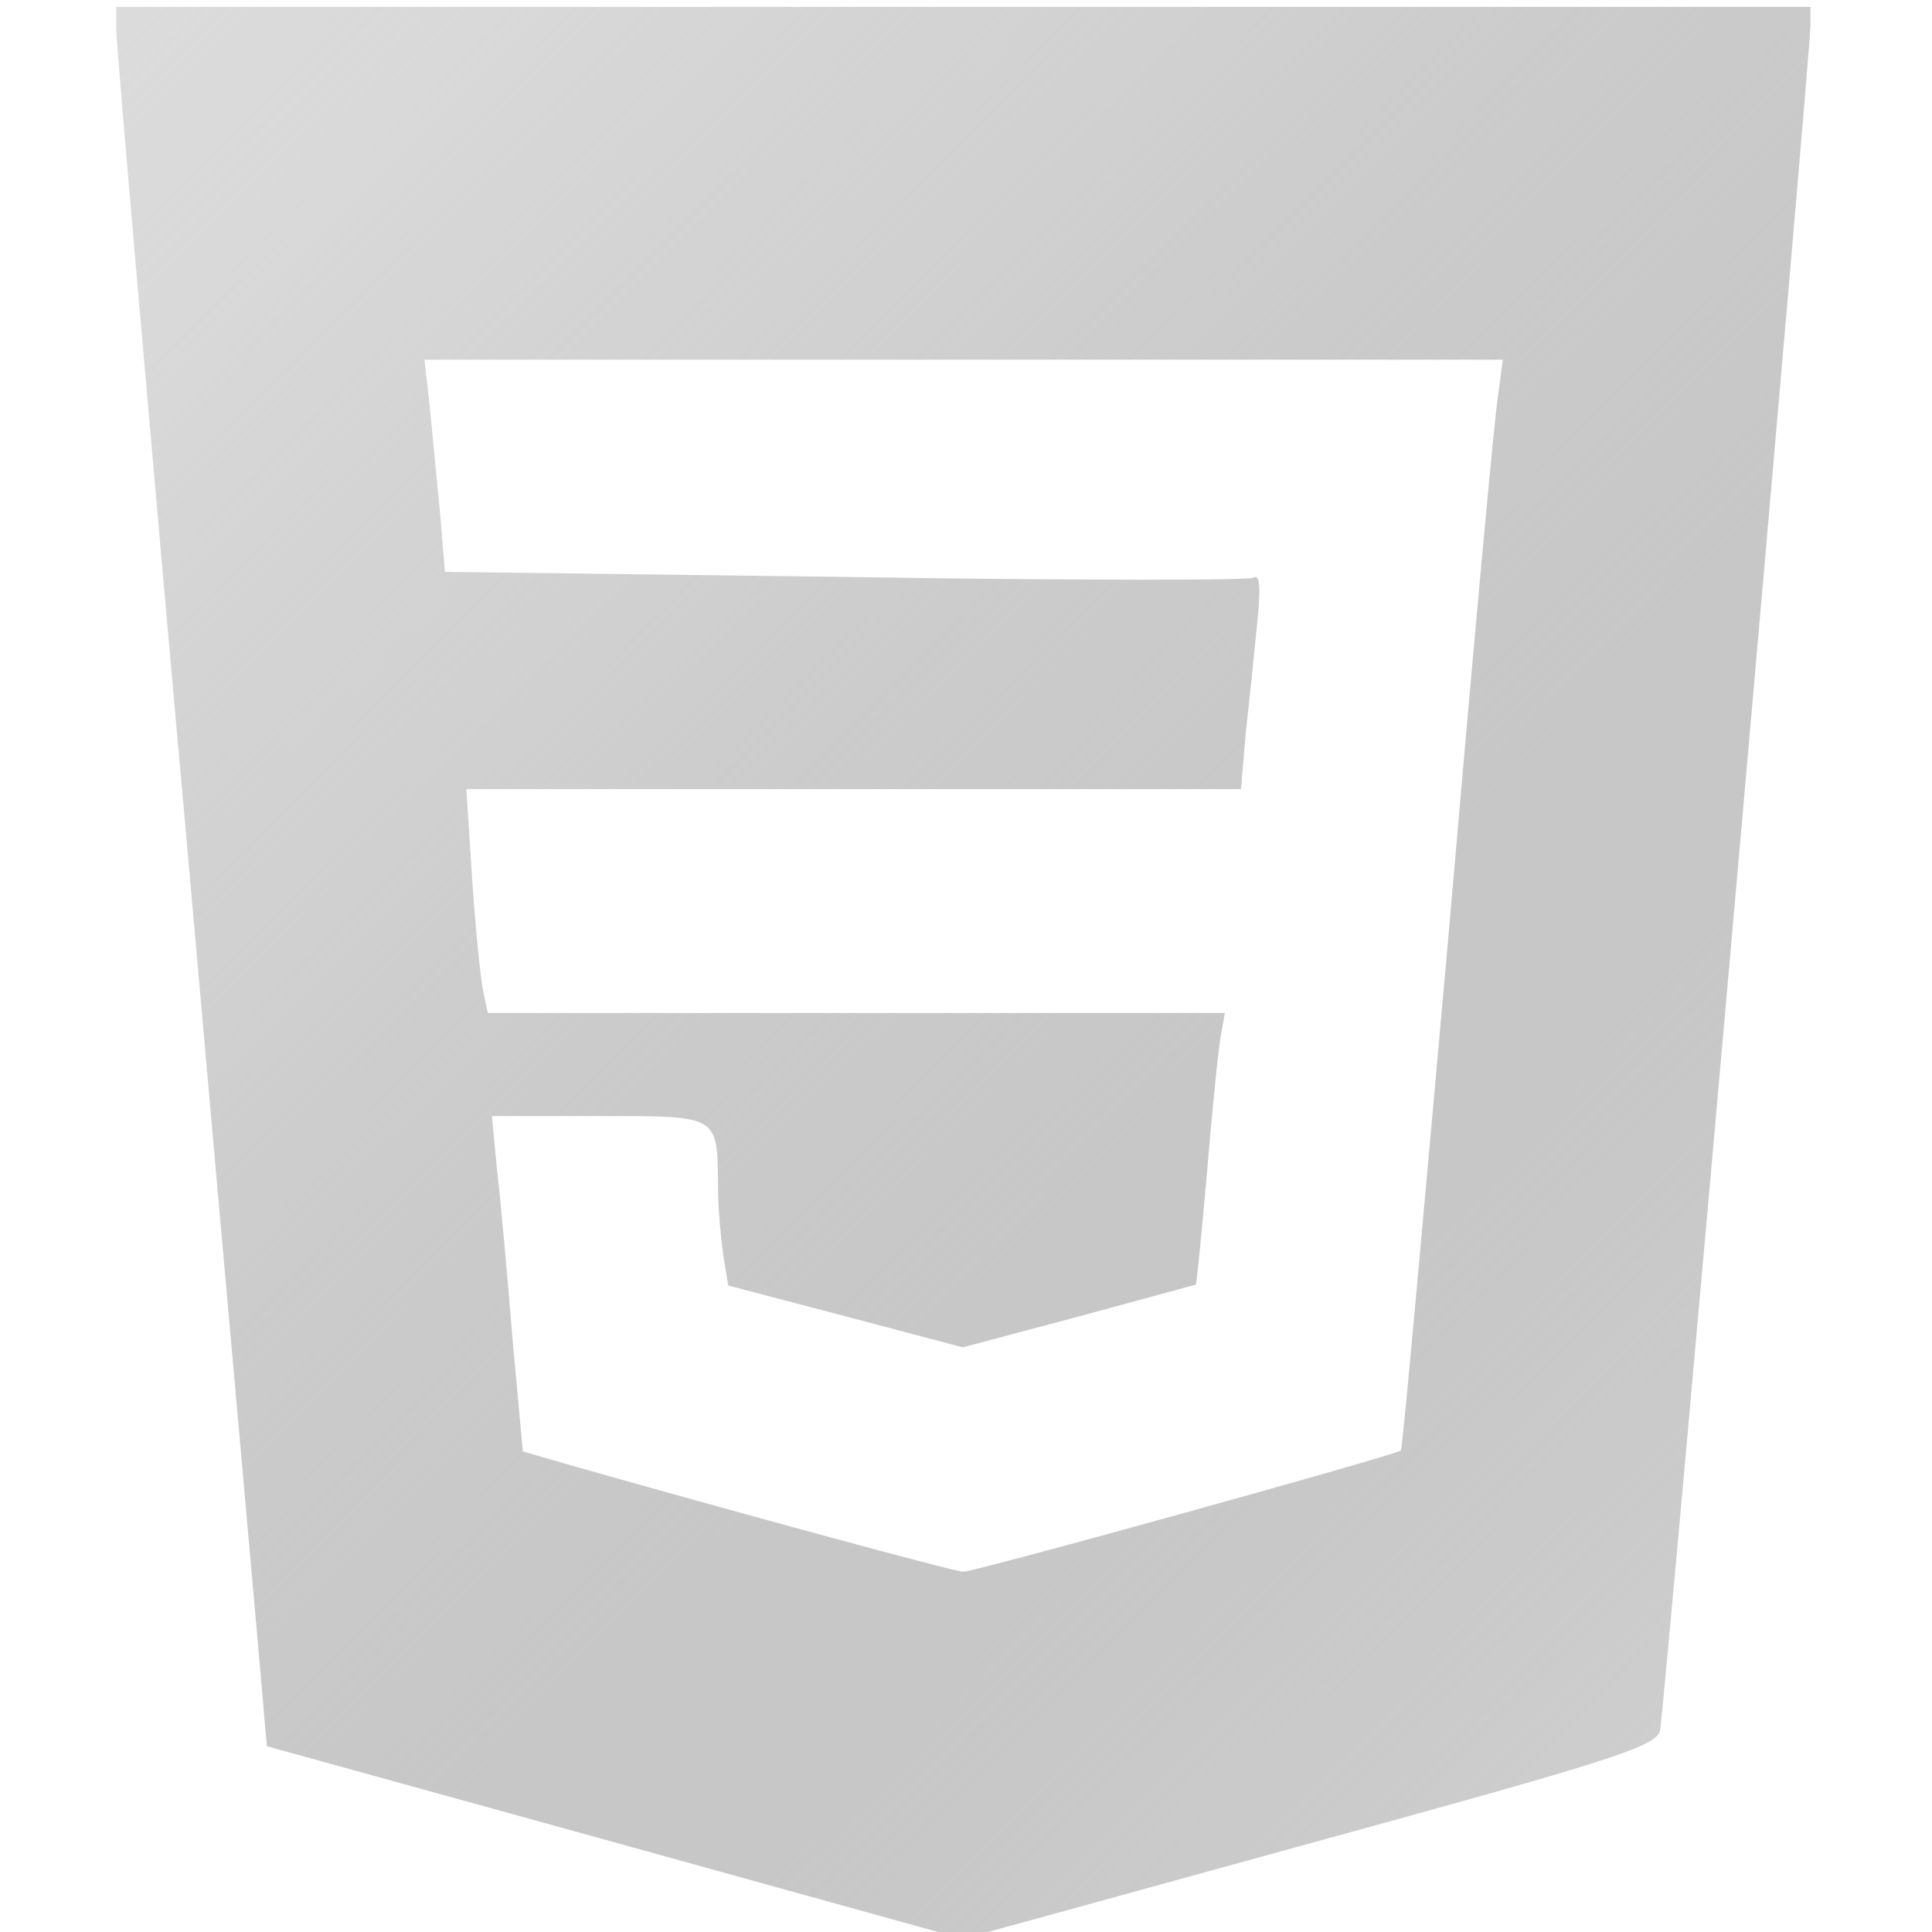 <?xml version="1.0" encoding="utf-8"?>
<!-- Generator: Adobe Illustrator 23.0.1, SVG Export Plug-In . SVG Version: 6.00 Build 0)  -->
<svg version="1.1" id="Layer_1" xmlns="http://www.w3.org/2000/svg" xmlns:xlink="http://www.w3.org/1999/xlink" x="0px" y="0px"
	 viewBox="0 0 65 65" style="enable-background:new 0 0 65 65;" xml:space="preserve">
<style type="text/css">
	.st0{fill:url(#SVGID_1_);}
</style>
<linearGradient id="SVGID_1_" gradientUnits="userSpaceOnUse" x1="2.833" y1="-3.016" x2="66.061" y2="61.005">
	<stop  offset="0" style="stop-color:#DCDCDC"/>
	<stop  offset="0.129" style="stop-color:#D5D5D5;stop-opacity:0.901"/>
	<stop  offset="0.316" style="stop-color:#C2C2C2;stop-opacity:0.757"/>
	<stop  offset="0.538" style="stop-color:#A2A2A2;stop-opacity:0.585"/>
	<stop  offset="0.786" style="stop-color:#777777;stop-opacity:0.395"/>
	<stop  offset="1" style="stop-color:#4B4B4B;stop-opacity:0.23"/>
</linearGradient>
<path class="st0" d="M3.91,1.01c0,0.43,1.1,13.16,2.46,28.29C7.7,44.4,8.86,57.22,8.89,57.77l0.09,0.98l11.72,3.24l11.69,3.24
	l2.34-0.64c1.27-0.35,6.51-1.79,11.66-3.21c7.98-2.2,9.34-2.66,9.46-3.15c0.14-0.69,5.06-56.44,5.06-57.36V0.23H3.91V1.01z
	 M50.4,13.31c-0.12,0.69-0.87,8.91-1.68,18.31c-0.84,9.37-1.53,17.13-1.59,17.18c-0.12,0.14-14.32,4.08-14.72,4.08
	c-0.29,0-8.04-2.11-13.34-3.62l-1.48-0.43l-0.35-3.82c-0.17-2.11-0.4-4.66-0.52-5.67l-0.17-1.79h3.62c4.08,0,3.96-0.06,3.99,2.46
	c0,0.64,0.09,1.62,0.17,2.2l0.17,1.04l3.96,1.04l3.93,1.04l3.91-1.04c2.14-0.58,3.93-1.07,3.93-1.07c0.03-0.03,0.2-1.74,0.38-3.79
	c0.17-2.08,0.38-4.11,0.46-4.57l0.14-0.78H16.41l-0.14-0.67c-0.09-0.35-0.26-2.02-0.38-3.76l-0.2-3.1h26.06l0.17-1.97
	c0.12-1.07,0.29-2.72,0.38-3.64c0.12-1.19,0.09-1.65-0.14-1.5c-0.17,0.09-6.34,0.09-13.74-0.03l-13.45-0.17l-0.17-2.05
	c-0.12-1.13-0.26-2.75-0.35-3.59l-0.17-1.5h36.28L50.4,13.31z"/>
</svg>
